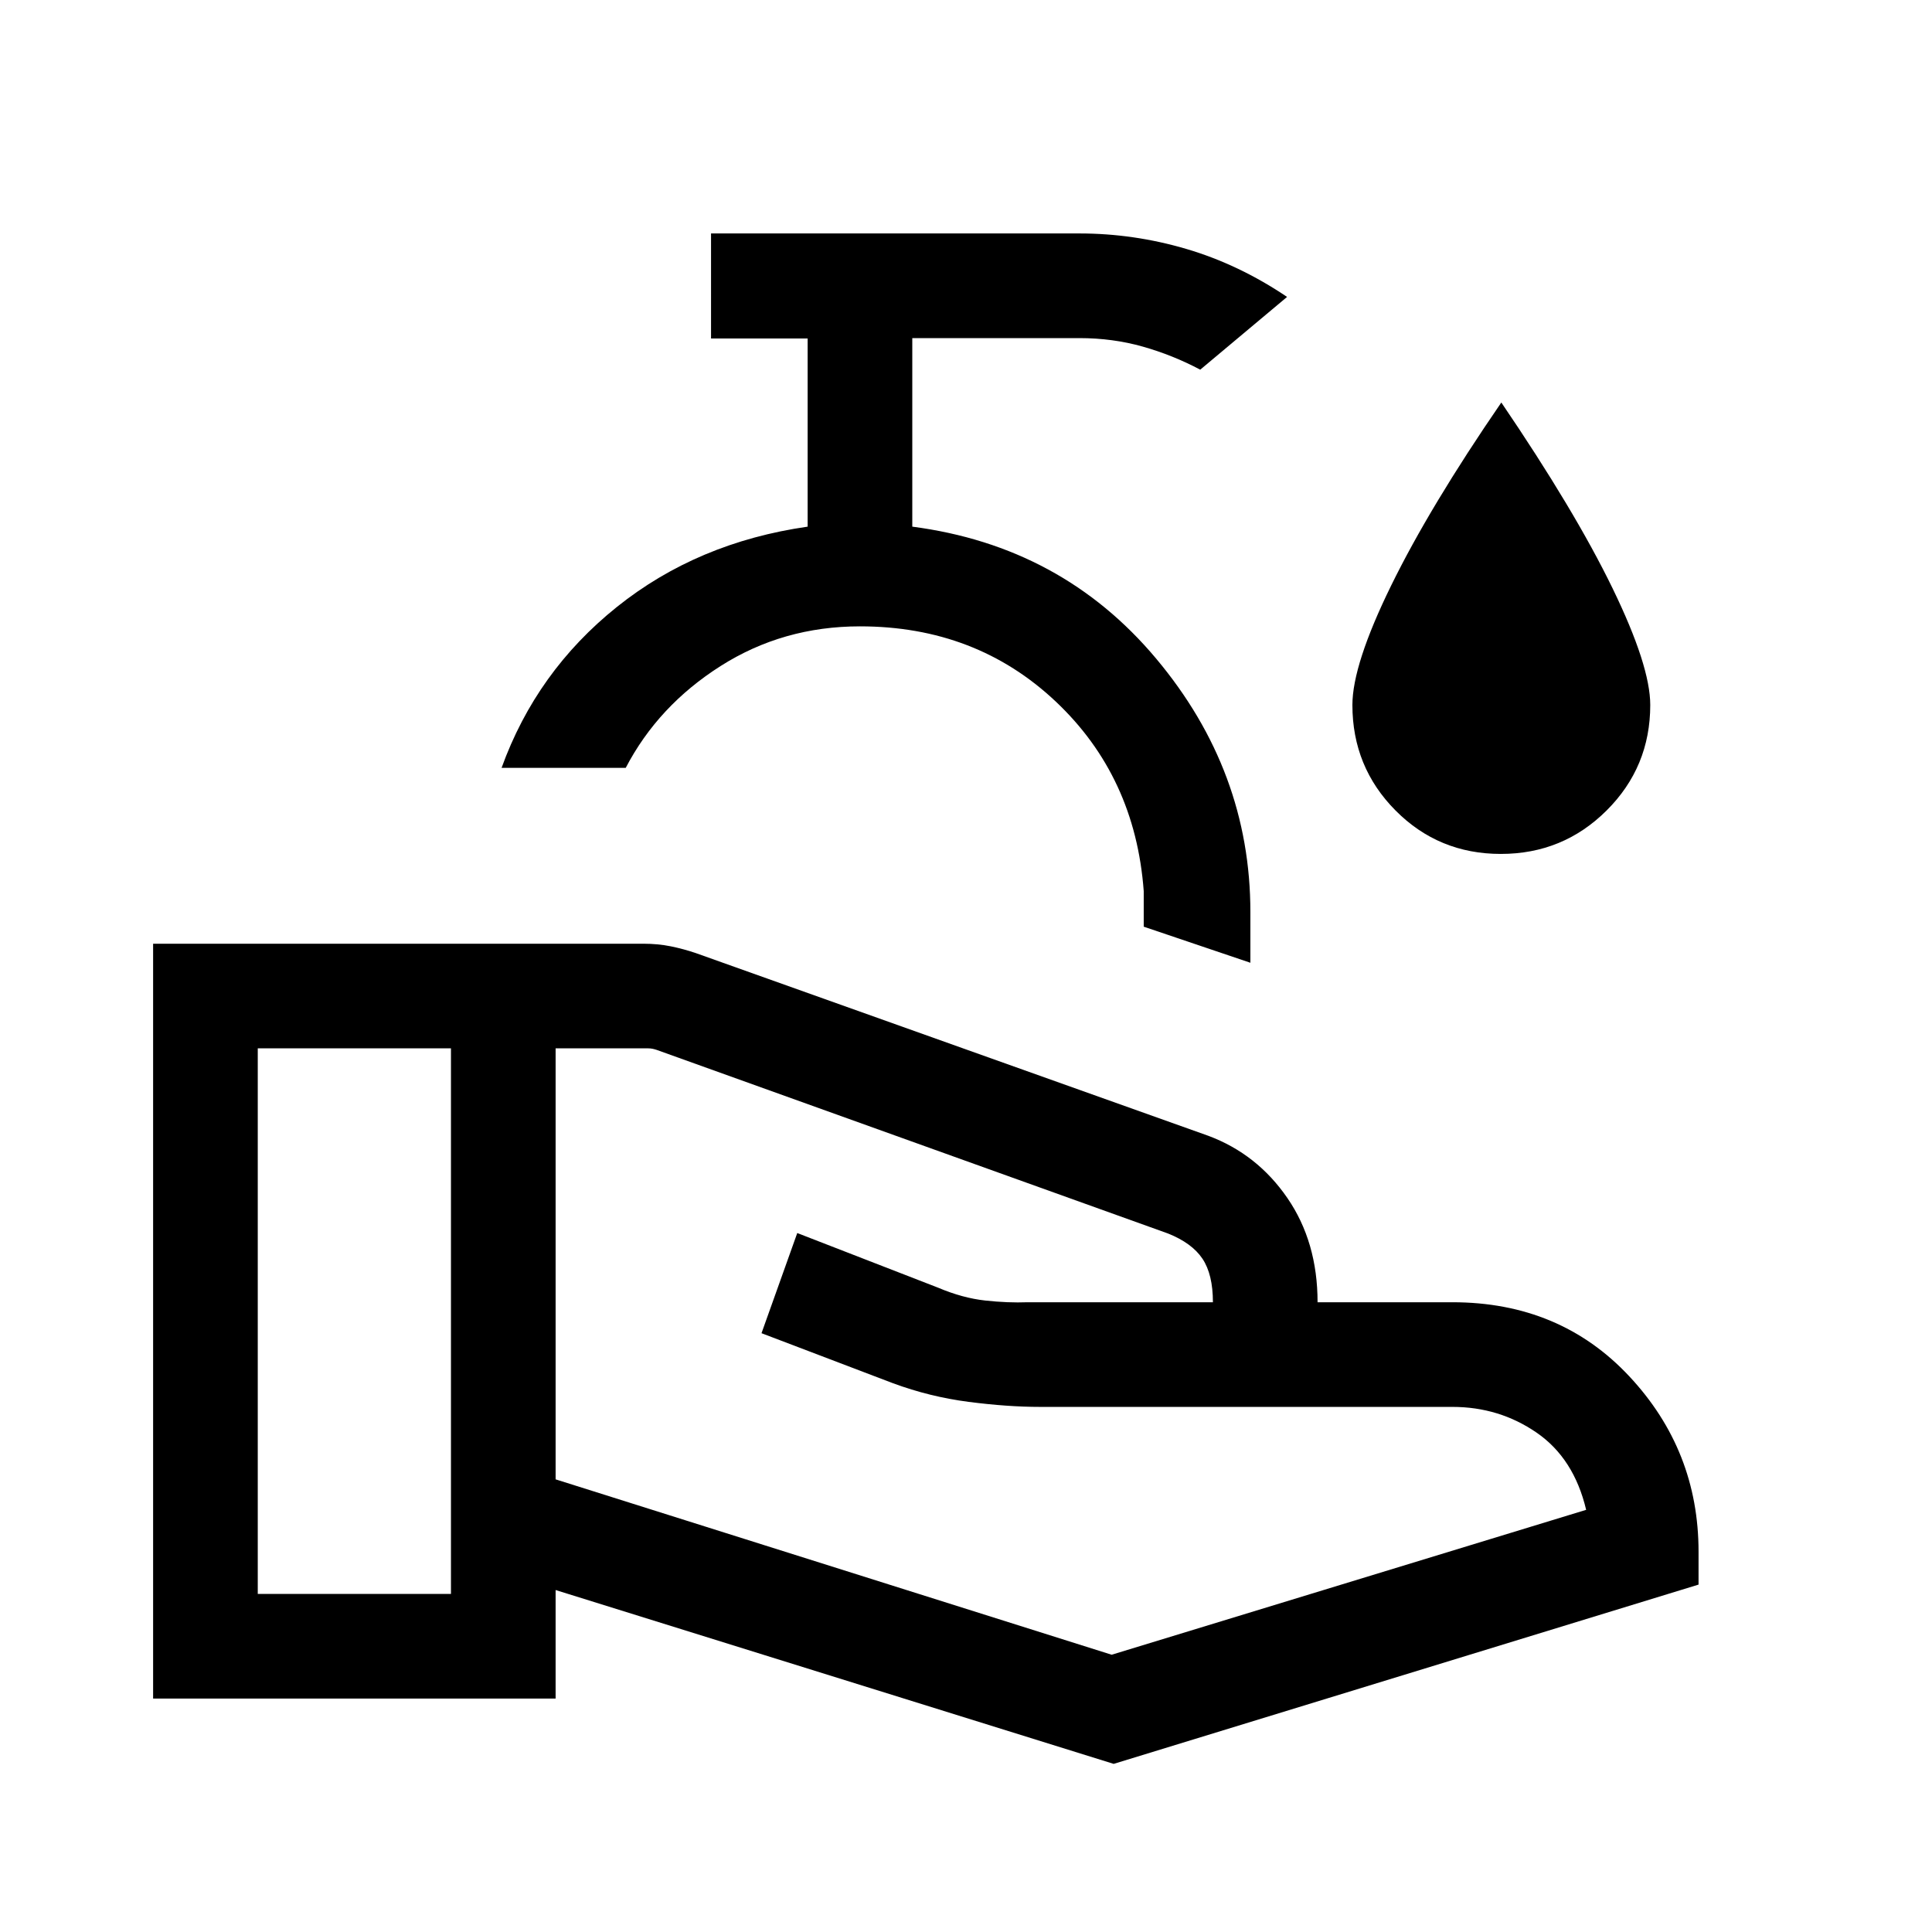 <svg xmlns="http://www.w3.org/2000/svg" height="20" viewBox="0 -960 960 960" width="20"><path d="m276.08-224.92 276.3 87.15 235.77-72q-6.07-25.61-24.65-38.38-18.58-12.77-41.81-12.77H516.85q-16.23 0-35.54-2.5t-37.62-9.27l-65.3-24.85 17.76-49.77 70 27.16q12.16 5.15 23.43 6.38 11.27 1.23 21.11.85h92q0-13.85-5.19-21.62-5.19-7.77-17.12-12.54l-254.07-91.23q-1.16-.38-2.12-.57-.96-.2-2.11-.2h-46v214.16ZM76.08-116v-375.07h243.61q7.23 0 13.66 1.3 6.42 1.31 12.58 3.42l254.53 90.74q24.23 9.07 39.23 30.9 15 21.83 15 51.79h67q53.5 0 87.9 36.81Q844-239.31 844-188.92v16.3L553.38-83.54l-277.3-86.38V-116h-200Zm52-52h96v-271.08h-96V-168Zm493.23-313.61-53-17.93v-17.69q-4.23-57-43.81-94.27-39.58-37.27-97.19-37.27-38.23 0-69.27 19.73t-47.12 50.58h-61.69q17.31-47.92 57.31-79.96 40-32.04 94.77-39.89v-93.49h-48V-844h183q27 0 53.15 7.69 26.15 7.7 50.08 23.85l-43.15 36.15q-13.62-7.23-28.54-11.46-14.93-4.23-31.54-4.23h-83v93.69q74.31 9.7 121.15 65.54 46.85 55.85 46.85 126v25.16Zm-194-89.16Zm318.44 35.08q-30.9 0-52.33-21.6-21.42-21.6-21.42-52.4 0-20.08 19.27-59.39Q710.54-708.38 746-760q36.46 53.62 55.23 92.23Q820-629.15 820-609.69q0 30.8-21.67 52.4-21.67 21.6-52.58 21.6Z"/></svg>